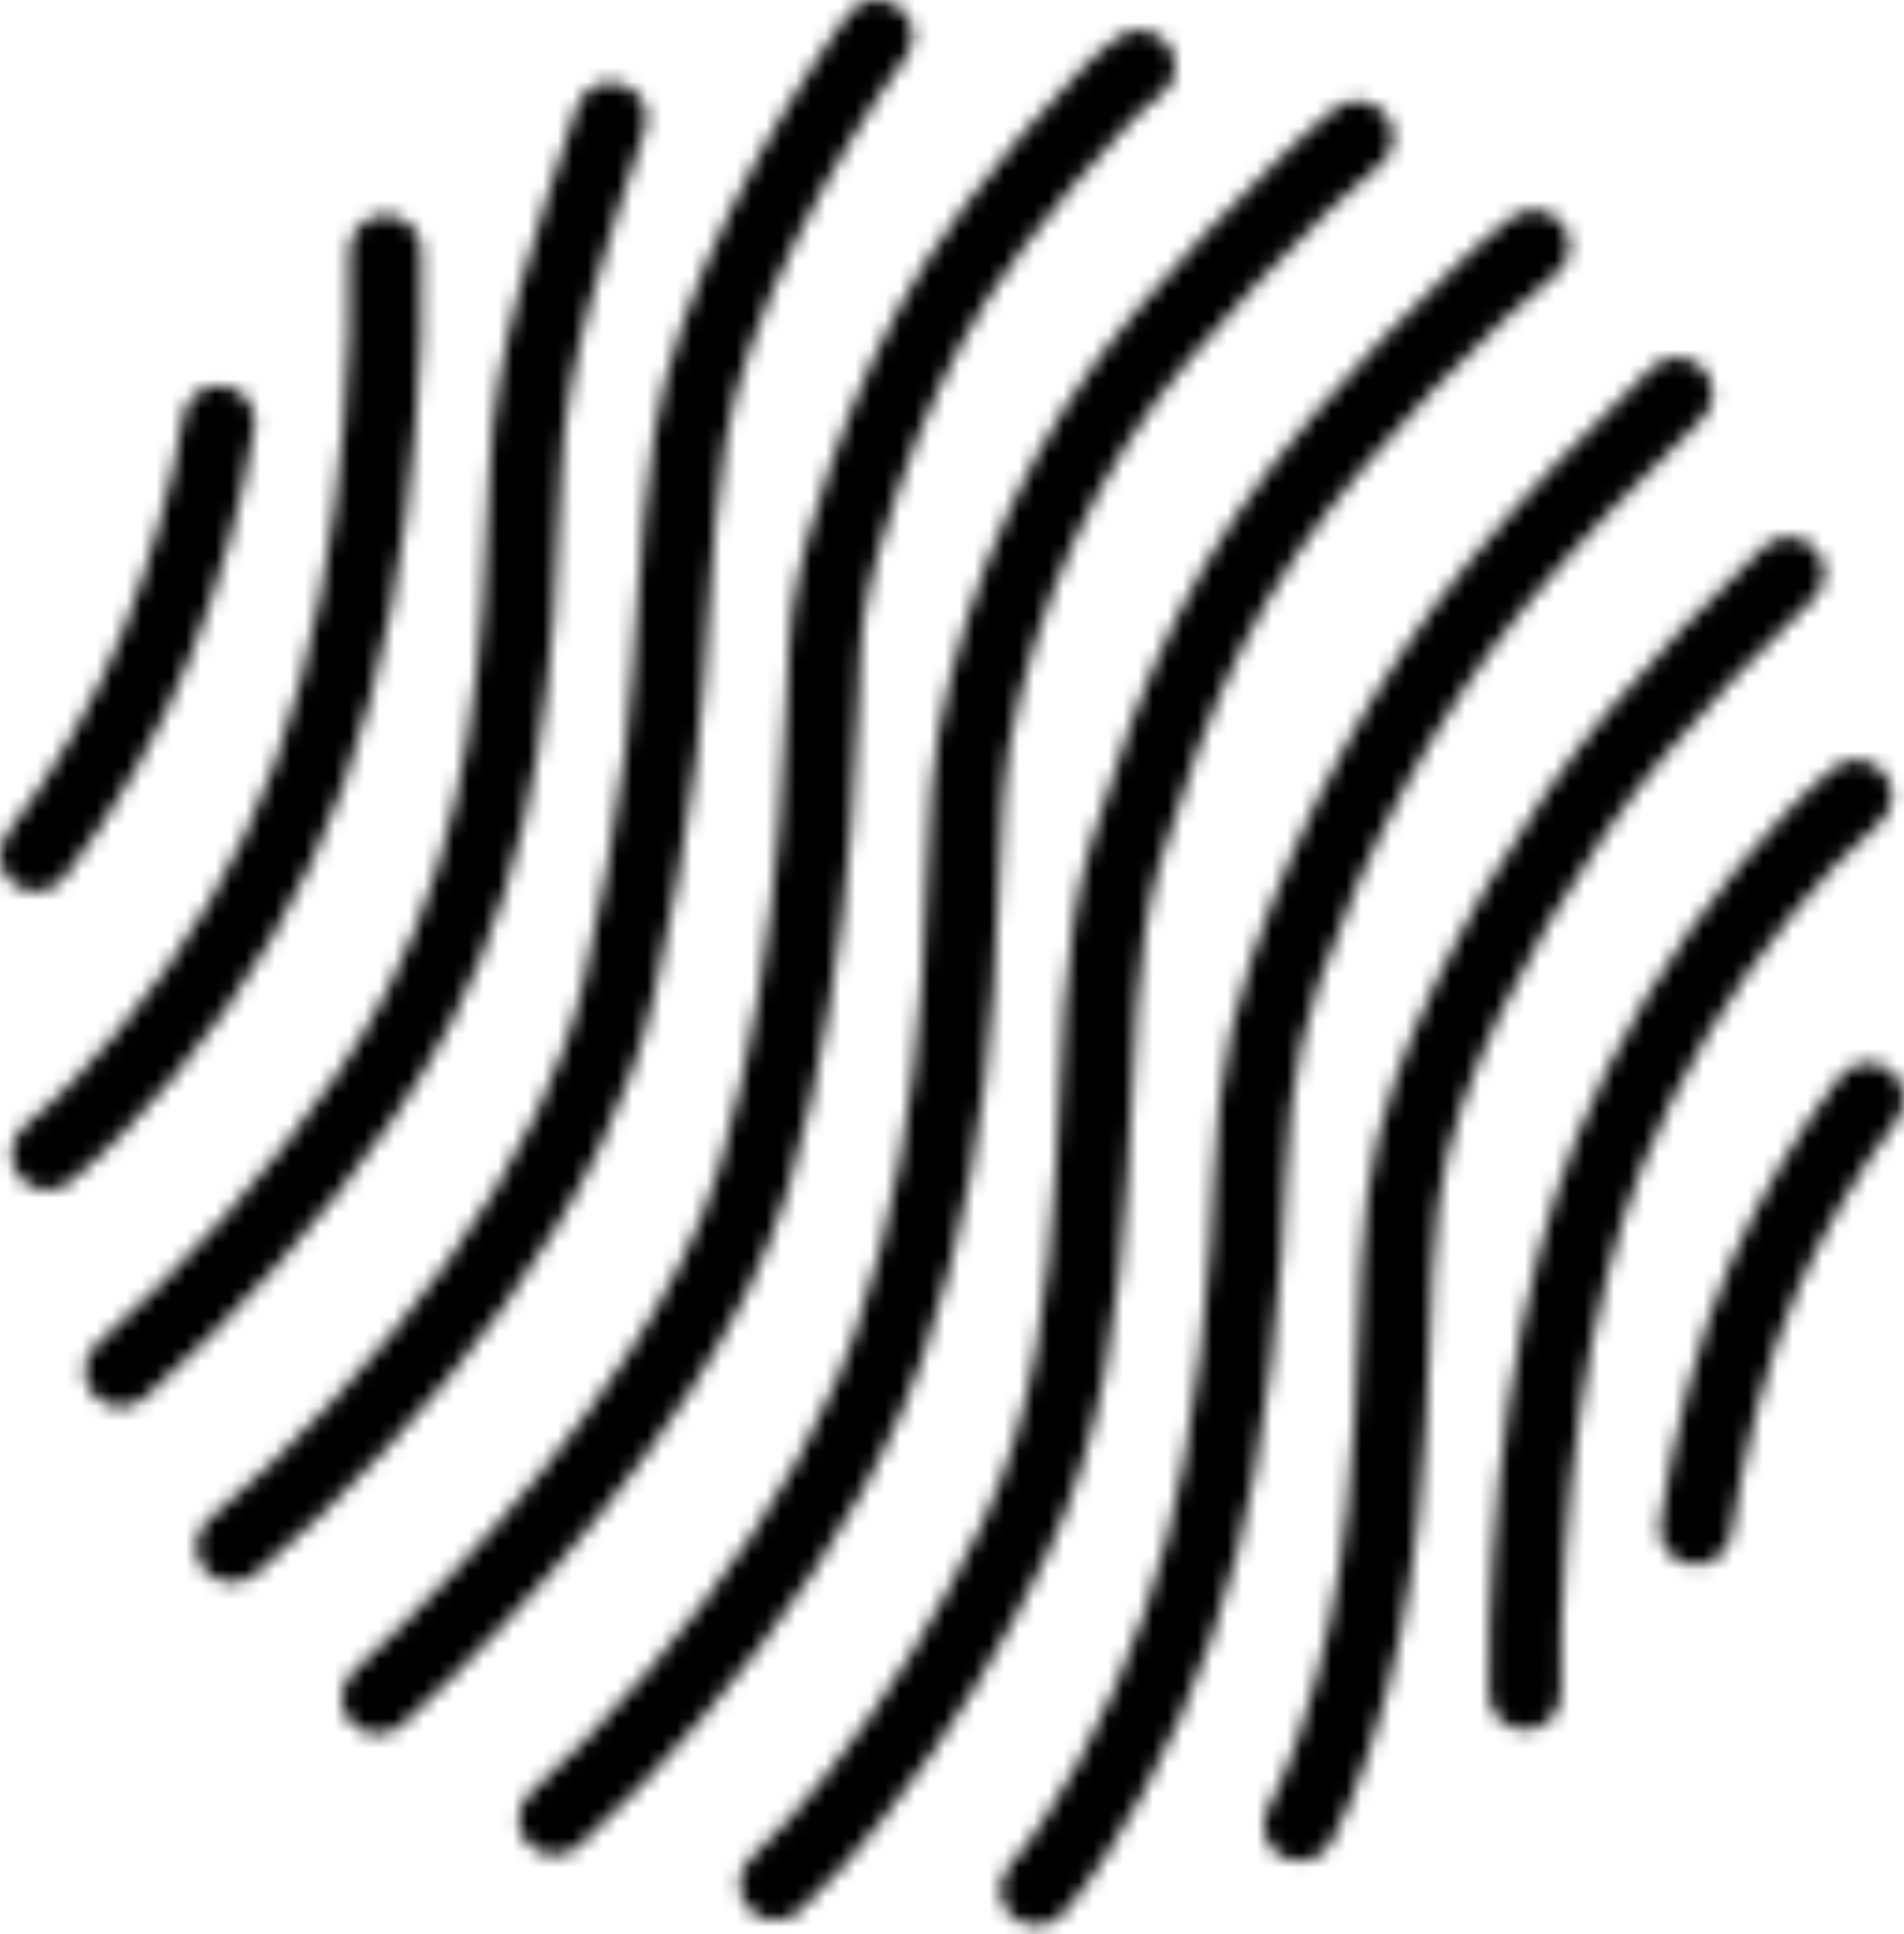 <svg width="128" height="130" viewBox="0 0 128 130" fill="none" xmlns="http://www.w3.org/2000/svg">
<mask id="mask0_539_793" style="mask-type:luminance" maskUnits="userSpaceOnUse" x="-1" y="-1" width="130" height="131">
<path d="M1.669 75.676C3.891 73.91 6.191 71.404 8.003 69.244C12.493 63.915 16.165 57.782 18.528 51.223C21.143 43.955 22.498 35.962 23.129 28.284C23.428 24.594 23.633 20.653 23.507 16.948C23.459 15.623 24.499 14.504 25.839 14.457C27.162 14.409 28.281 15.45 28.328 16.79C28.47 20.684 28.249 24.815 27.934 28.694C27.272 36.797 25.839 45.2 23.066 52.863C20.513 59.973 16.558 66.595 11.706 72.365C9.689 74.778 7.168 77.474 4.694 79.46C3.655 80.296 2.126 80.122 1.307 79.082C0.472 78.041 0.645 76.512 1.685 75.692M6.554 90.338C12.273 85.278 18.292 78.593 22.577 72.334C23.838 70.489 25.004 68.597 26.028 66.611C31.684 55.701 32.519 43.813 32.913 31.784C33.181 23.396 36.19 15.088 38.79 7.204C39.2 5.943 40.57 5.25 41.831 5.675C43.091 6.085 43.785 7.457 43.359 8.718C40.948 16.018 37.971 24.2 37.718 31.941C37.293 44.775 36.332 57.198 30.282 68.834C29.163 70.978 27.887 73.059 26.532 75.061C22.041 81.636 15.739 88.652 9.72 93.965C8.728 94.848 7.2 94.753 6.317 93.76C5.435 92.766 5.529 91.237 6.522 90.354L6.554 90.338ZM14.101 102.084C16.968 99.735 19.851 96.881 22.372 94.17C27.666 88.494 32.661 81.951 36.033 74.935C37.435 72.019 38.585 68.944 39.294 65.775C40.428 60.699 41.405 55.59 42.036 50.419C42.445 46.982 42.666 43.592 42.886 40.14C43.123 36.435 43.438 32.809 43.989 29.135C45.392 19.975 51.599 8.418 57.019 0.977C57.807 -0.095 59.32 -0.332 60.391 0.457C61.462 1.245 61.699 2.758 60.911 3.831C55.98 10.594 50.024 21.52 48.748 29.876C48.212 33.408 47.913 36.892 47.692 40.455C47.471 44.002 47.251 47.487 46.81 51.018C46.164 56.331 45.155 61.613 43.989 66.832C43.202 70.363 41.941 73.769 40.365 77.032C36.773 84.505 31.526 91.442 25.87 97.481C23.192 100.334 20.167 103.345 17.126 105.837C16.102 106.672 14.573 106.514 13.738 105.49C12.903 104.465 13.061 102.936 14.085 102.1L14.101 102.084ZM23.775 112.332C25.996 110.361 28.155 108.154 30.187 106.01C34.567 101.375 38.758 96.345 42.24 91.001C44.746 87.154 47.062 82.865 48.369 78.451C50.575 70.931 51.773 63.126 52.403 55.338C52.639 52.437 52.781 49.536 52.907 46.62C52.986 44.822 53.002 42.851 53.254 41.086C53.695 37.869 54.798 34.243 55.869 31.185C57.508 26.486 59.603 21.804 62.25 17.594C63.085 16.254 63.999 14.93 64.976 13.684C67.371 10.626 69.923 7.441 72.681 4.698C73.421 3.957 74.445 2.932 75.343 2.396C76.478 1.702 77.959 2.065 78.652 3.2C79.345 4.335 78.999 5.817 77.88 6.511C77.203 6.968 76.336 7.867 75.769 8.45C73.279 10.988 70.963 13.873 68.773 16.68C67.891 17.799 67.087 18.982 66.331 20.18C63.889 24.09 61.935 28.441 60.423 32.793C59.462 35.536 58.437 38.878 58.028 41.764C57.807 43.372 57.791 45.216 57.728 46.856C57.602 49.82 57.445 52.784 57.208 55.748C56.547 63.883 55.302 72.003 53.002 79.838C51.568 84.71 49.063 89.408 46.29 93.665C42.65 99.246 38.286 104.512 33.701 109.352C31.574 111.607 29.305 113.893 26.989 115.958C25.996 116.841 24.468 116.747 23.586 115.753C22.703 114.76 22.798 113.231 23.79 112.348L23.775 112.332ZM35.686 120.499C38.428 118.055 41.153 115.138 43.532 112.364C48.543 106.562 53.206 99.893 56.232 92.83C56.688 91.757 57.114 90.67 57.492 89.582C60.139 81.935 61.4 74.1 61.967 66.059C62.187 62.906 62.297 59.752 62.439 56.584C62.55 54.219 62.644 51.696 63.07 49.363C64.96 39.068 69.545 28.851 76.383 20.905C79.44 17.342 82.654 13.858 86.057 10.61C87.223 9.491 88.484 8.308 89.76 7.315C90.8 6.495 92.328 6.668 93.147 7.725C93.967 8.781 93.793 10.295 92.738 11.114C91.588 12.029 90.437 13.101 89.382 14.11C86.105 17.247 82.985 20.621 80.039 24.058C73.768 31.358 69.545 40.786 67.828 50.23C67.45 52.311 67.371 54.66 67.276 56.788C67.135 59.989 67.024 63.19 66.804 66.39C66.205 74.856 64.85 83.102 62.061 91.143C61.636 92.357 61.179 93.539 60.675 94.722C57.445 102.242 52.529 109.305 47.203 115.485C44.667 118.434 41.799 121.508 38.884 124.094C37.892 124.976 36.364 124.882 35.481 123.889C34.599 122.895 34.693 121.366 35.686 120.483V120.499ZM50.528 124.85C52.308 123.258 54.105 121.098 55.586 119.253C59.714 114.082 63.211 108.312 66.063 102.352C69.545 95.053 70.475 86.775 70.963 78.782C71.389 71.798 71.326 63.268 73.358 56.615C76.919 44.996 80.338 37.097 88.373 27.826C91.383 24.358 94.55 20.984 97.906 17.846C99.087 16.743 100.348 15.592 101.64 14.614C102.695 13.81 104.208 14.015 105.027 15.072C105.831 16.128 105.626 17.642 104.57 18.461C103.42 19.344 102.254 20.401 101.199 21.394C97.969 24.405 94.912 27.669 92.029 30.995C84.45 39.73 81.331 47.077 77.975 58.018C77.061 61.014 76.698 64.325 76.446 67.431C76.131 71.309 76.021 75.203 75.784 79.082C75.249 87.737 74.193 96.503 70.412 104.433C67.418 110.724 63.716 116.81 59.351 122.265C57.697 124.33 55.727 126.663 53.742 128.445C52.749 129.328 51.221 129.249 50.339 128.272C49.457 127.278 49.535 125.749 50.512 124.866L50.528 124.85ZM67.844 125.449C69.577 123.463 71.294 120.625 72.555 118.339C76.005 112.048 78.384 105.111 79.629 98.048C80.464 93.318 81.047 88.62 81.362 83.827C81.583 80.548 81.646 77.237 81.992 73.989C82.355 70.663 83.064 67.573 84.151 64.388C87.349 55.086 92.423 45.468 98.693 37.854C102.443 33.297 106.808 28.788 111.077 24.705C112.039 23.79 113.567 23.822 114.481 24.784C115.395 25.745 115.363 27.275 114.402 28.189C110.274 32.146 106.036 36.514 102.412 40.912C96.519 48.086 91.729 57.183 88.704 65.949C87.727 68.786 87.113 71.514 86.782 74.494C86.435 77.678 86.372 80.926 86.168 84.127C85.837 89.093 85.238 93.965 84.371 98.868C83.032 106.451 80.48 113.893 76.777 120.641C75.343 123.242 73.453 126.348 71.483 128.603C70.617 129.612 69.088 129.706 68.08 128.839C67.072 127.972 66.977 126.443 67.844 125.434V125.449ZM85.269 121.508C86.105 120.042 86.829 118.055 87.365 116.479C89.019 111.654 90.028 106.499 90.563 101.438C90.973 97.512 91.178 93.618 91.32 89.676C91.43 86.602 91.509 83.512 91.903 80.469C92.249 77.773 92.864 75.203 93.762 72.633C96.677 64.34 102.617 54.297 108.257 47.629C111.44 43.876 115.001 40.155 118.577 36.766C119.538 35.851 121.067 35.899 121.98 36.86C122.894 37.822 122.847 39.351 121.886 40.266C118.435 43.545 115.001 47.124 111.928 50.75C106.666 56.962 101.025 66.5 98.299 74.226C97.512 76.48 96.976 78.735 96.677 81.084C96.299 83.969 96.236 86.917 96.125 89.834C95.983 93.886 95.779 97.891 95.353 101.927C94.786 107.366 93.699 112.868 91.918 118.039C91.272 119.916 90.437 122.139 89.46 123.873C88.814 125.024 87.334 125.434 86.168 124.787C85.017 124.141 84.608 122.659 85.254 121.492L85.269 121.508ZM100.111 113.924C100.033 110.771 100.174 107.508 100.379 104.37C100.82 97.638 101.734 90.78 103.436 84.253C104.113 81.683 104.917 79.129 105.894 76.669C108.557 70.032 112.306 63.773 116.876 58.255C118.719 56.032 121.019 53.478 123.257 51.633C124.281 50.782 125.809 50.939 126.644 51.964C127.495 52.989 127.337 54.518 126.313 55.354C124.297 57.025 122.185 59.39 120.531 61.392C116.308 66.5 112.842 72.302 110.368 78.451C109.455 80.737 108.714 83.086 108.1 85.467C106.477 91.694 105.61 98.269 105.185 104.701C104.996 107.697 104.854 110.819 104.933 113.814C104.964 115.138 103.909 116.258 102.585 116.289C101.262 116.321 100.143 115.265 100.111 113.94V113.924ZM111.597 102.4C112.448 96.787 114.071 89.913 116.403 84.726C118.231 80.627 120.909 75.928 123.698 72.365C124.517 71.325 126.045 71.136 127.085 71.955C128.125 72.775 128.314 74.305 127.495 75.345C124.943 78.609 122.485 82.96 120.815 86.712C118.672 91.49 117.159 97.954 116.371 103.141C116.167 104.449 114.938 105.364 113.63 105.159C112.322 104.954 111.408 103.724 111.613 102.415L111.597 102.4ZM0.503 56.016C3.544 52.106 6.554 46.824 8.35 42.268C10.067 37.901 11.611 32.635 12.336 27.968C12.541 26.66 13.77 25.745 15.093 25.95C16.401 26.155 17.315 27.385 17.11 28.709C16.338 33.723 14.699 39.351 12.84 44.05C10.871 49.047 7.641 54.723 4.316 58.996C3.497 60.052 1.984 60.241 0.929 59.421C-0.127 58.602 -0.316 57.088 0.503 56.032V56.016Z" fill="white"/>
</mask>
<g mask="url(#mask0_539_793)">
<path d="M63.993 -64.677L-65.299 64.698L63.993 194.074L193.284 64.698L63.993 -64.677Z" fill="url(#paint0_linear_539_793)"/>
</g>
<defs>
<linearGradient id="paint0_linear_539_793" x1="-0.554" y1="129.418" x2="128.81" y2="0.138" gradientUnits="userSpaceOnUse">
<stop stopColor="#9999CB"/>
<stop offset="0.49" stopColor="#BB9CCB"/>
<stop offset="1" stopColor="#FFADC6"/>
</linearGradient>
</defs>
</svg>
